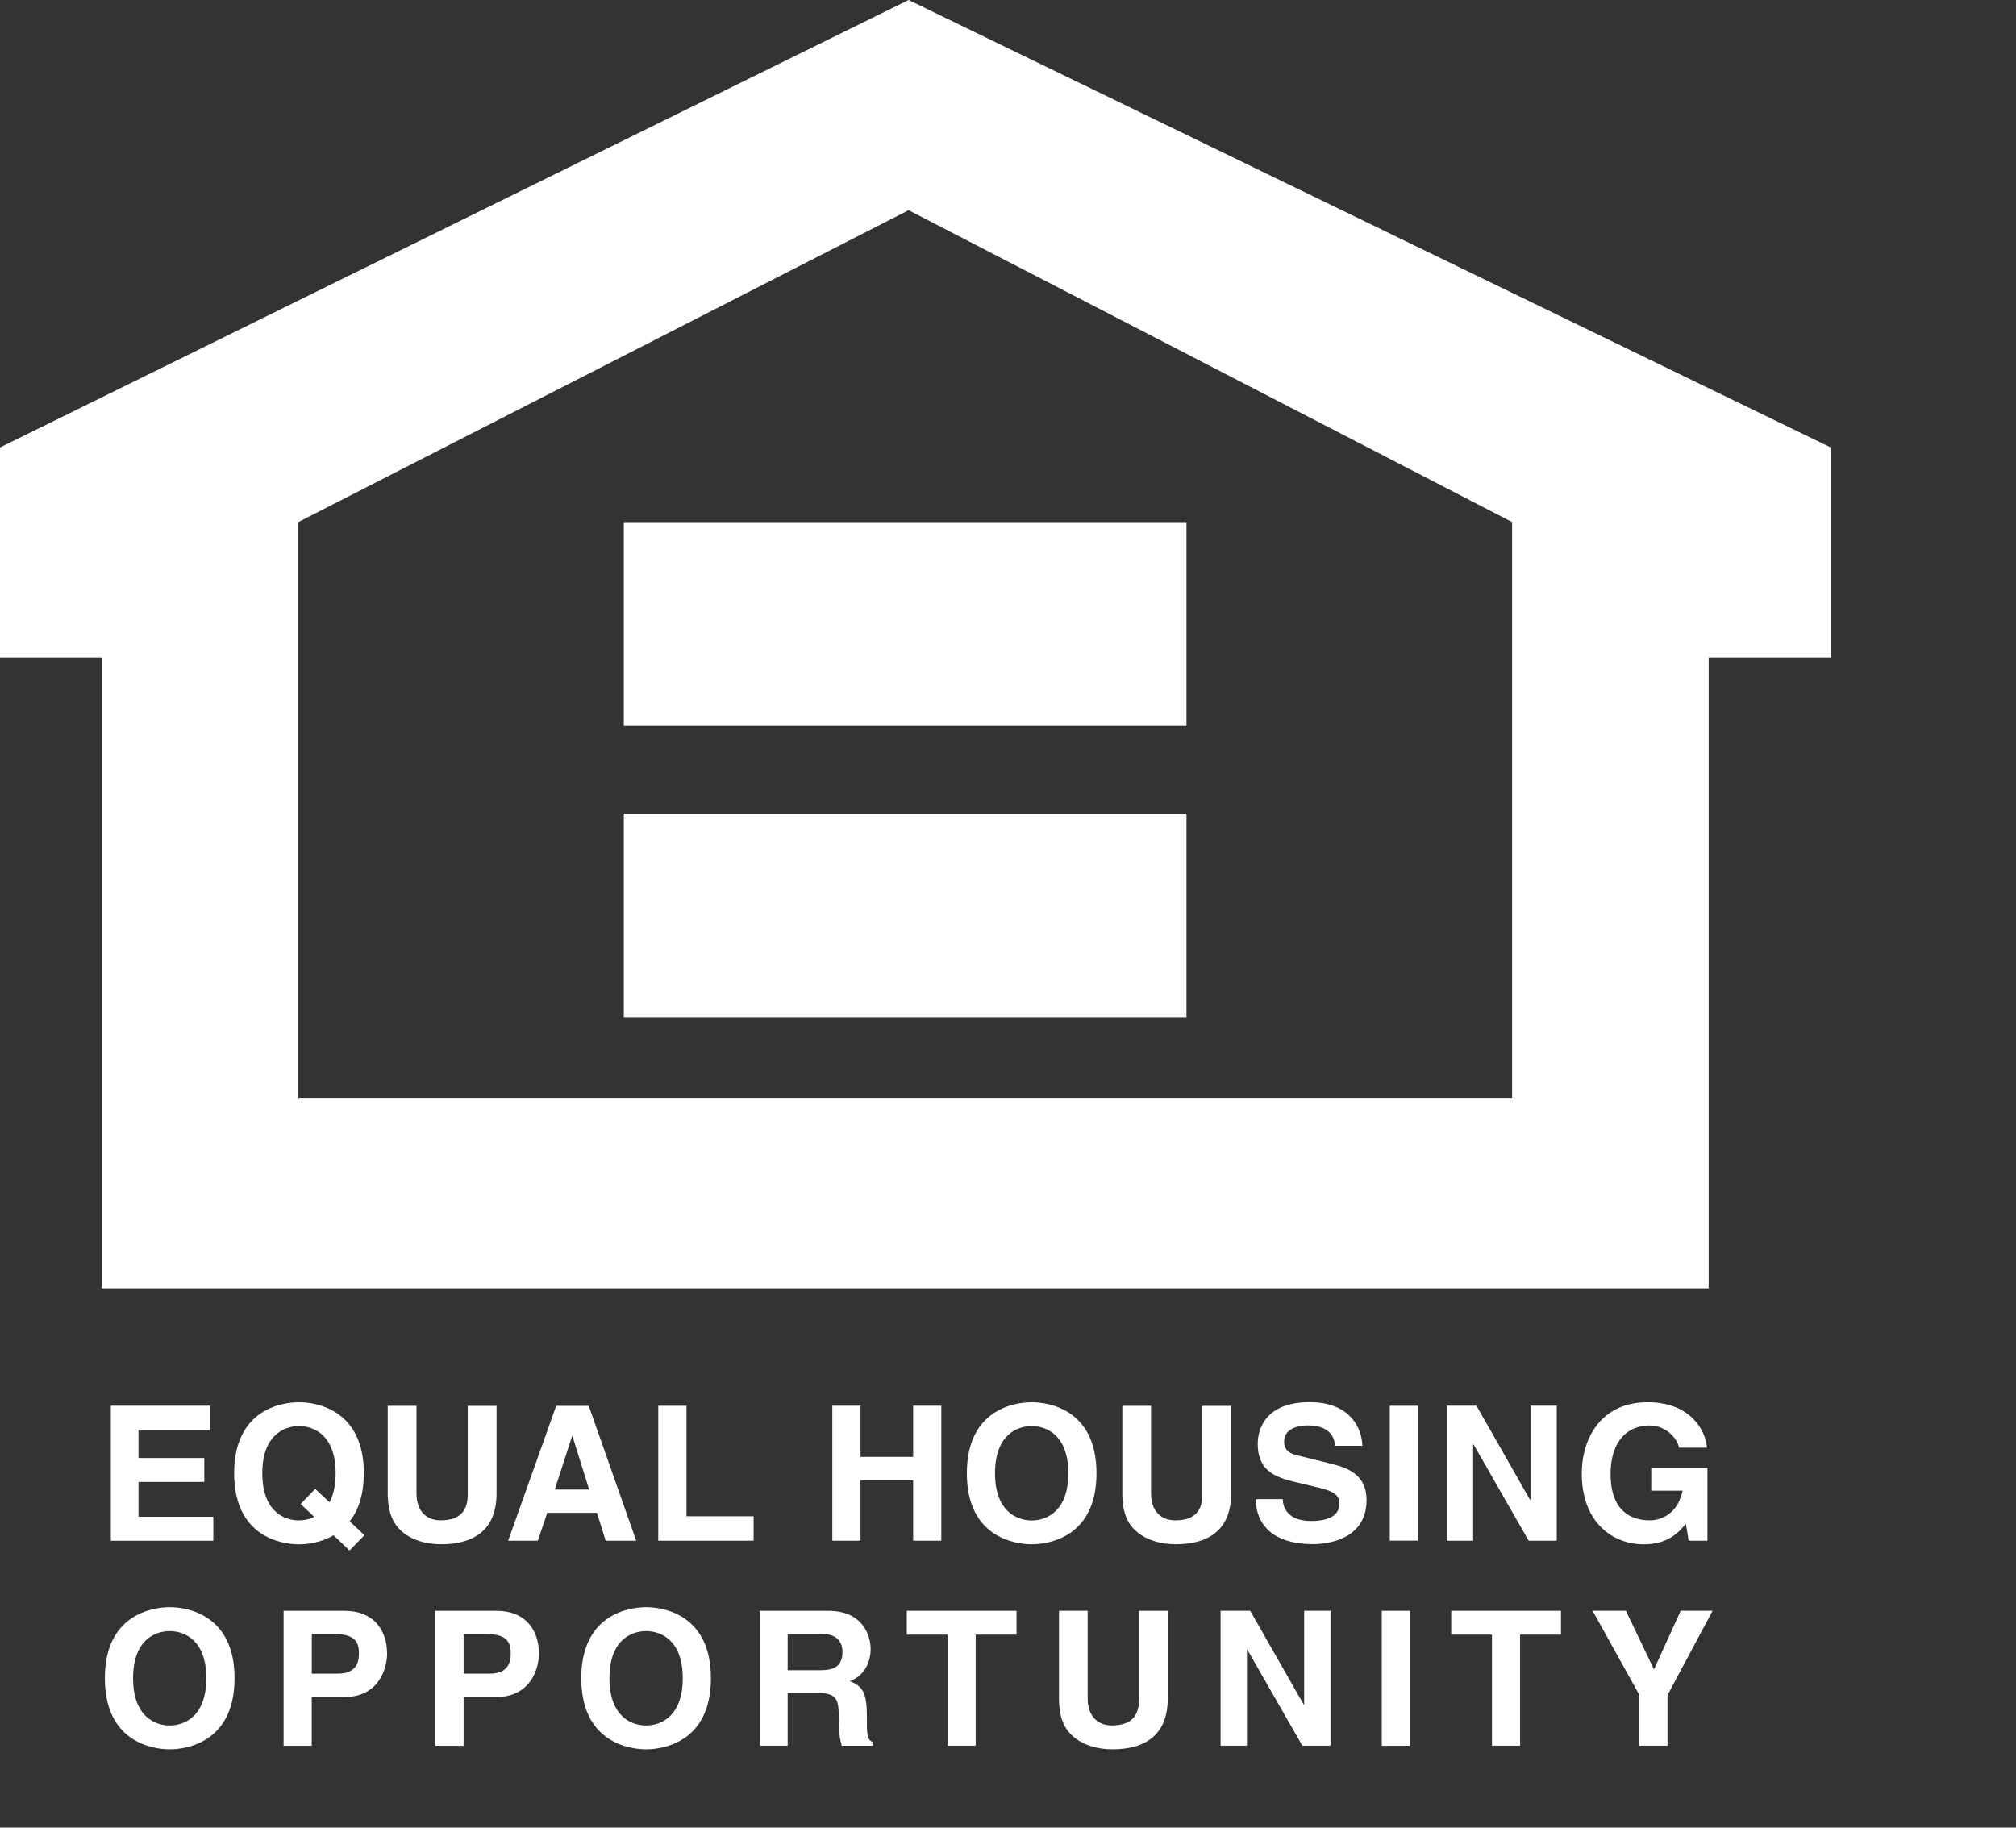<?xml version="1.0" encoding="utf-8"?>
<!-- Generator: Adobe Illustrator 17.0.0, SVG Export Plug-In . SVG Version: 6.00 Build 0)  -->
<!DOCTYPE svg PUBLIC "-//W3C//DTD SVG 1.1//EN" "http://www.w3.org/Graphics/SVG/1.1/DTD/svg11.dtd">
<svg version="1.1" id="Слой_1" xmlns="http://www.w3.org/2000/svg" xmlns:xlink="http://www.w3.org/1999/xlink" x="0px" y="0px"
	 width="34.571px" height="31.343px" viewBox="0 0 34.571 31.343" enable-background="new 0 0 34.571 31.343" xml:space="preserve">
<rect x="0" y="0" width="34.571" height="31.343" fill="#333333" stroke="none"/>
<polygon fill="#FFFFFF" points="3.602,24.518 2.375,24.518 2.375,25.004 3.503,25.004 3.503,25.414 2.375,25.414 2.375,26.012 
	3.658,26.012 3.658,26.423 1.901,26.423 1.901,24.107 3.602,24.107 "/>
<path fill="#FFFFFF" d="M6.249,26.328L5.997,26.09c0.142-0.18,0.242-0.444,0.242-0.825c0-1.086-0.807-1.218-1.112-1.218
	c-0.306,0-1.112,0.132-1.112,1.218c0,1.088,0.807,1.219,1.112,1.219c0.135,0,0.374-0.025,0.593-0.155l0.274,0.261L6.249,26.328z
	 M5.156,25.793l0.232,0.219c-0.087,0.046-0.181,0.062-0.261,0.062c-0.261,0-0.629-0.16-0.629-0.809c0-0.647,0.368-0.809,0.629-0.809
	c0.261,0,0.629,0.161,0.629,0.809c0,0.218-0.042,0.378-0.106,0.497l-0.245-0.229L5.156,25.793z"/>
<path fill="#FFFFFF" d="M8.515,25.613c0,0.608-0.368,0.87-0.951,0.87c-0.213,0-0.529-0.052-0.734-0.28
	c-0.126-0.141-0.175-0.33-0.181-0.561v-1.534h0.493v1.501c0,0.323,0.188,0.464,0.412,0.464c0.332,0,0.467-0.161,0.467-0.441v-1.523
	h0.494V25.613z"/>
<path fill="#FFFFFF" d="M9.384,25.944h0.853l0.149,0.478h0.524l-0.814-2.313H9.538l-0.824,2.313h0.509L9.384,25.944z M9.81,24.63
	h0.007l0.286,0.915h-0.59L9.81,24.63z"/>
<polygon fill="#FFFFFF" points="11.772,26.003 12.923,26.003 12.923,26.422 11.288,26.422 11.288,24.108 11.772,24.108 "/>
<polygon fill="#FFFFFF" points="14.756,25.384 14.756,26.422 14.273,26.422 14.273,24.107 14.756,24.107 14.756,24.985 
	15.659,24.985 15.659,24.107 16.142,24.107 16.142,26.422 15.659,26.422 15.659,25.384 "/>
<path fill="#FFFFFF" d="M16.58,25.265c0,1.087,0.806,1.218,1.111,1.218c0.308,0,1.112-0.131,1.112-1.218
	c0-1.086-0.805-1.218-1.112-1.218C17.386,24.047,16.58,24.179,16.58,25.265 M17.063,25.265c0-0.647,0.367-0.809,0.628-0.809
	c0.262,0,0.629,0.161,0.629,0.809c0,0.648-0.367,0.81-0.629,0.81C17.431,26.074,17.063,25.913,17.063,25.265"/>
<path fill="#FFFFFF" d="M21.112,25.613c0,0.608-0.368,0.87-0.952,0.87c-0.212,0-0.527-0.052-0.734-0.28
	c-0.126-0.141-0.175-0.33-0.18-0.561v-1.534h0.492v1.501c0,0.323,0.188,0.464,0.414,0.464c0.331,0,0.467-0.161,0.467-0.441v-1.523
	h0.493V25.613z"/>
<path fill="#FFFFFF" d="M21.997,25.71c0.004,0.128,0.068,0.374,0.49,0.374c0.228,0,0.483-0.056,0.483-0.302
	c0-0.179-0.174-0.227-0.418-0.285l-0.249-0.059c-0.375-0.087-0.735-0.17-0.735-0.679c0-0.258,0.14-0.713,0.891-0.713
	c0.709,0,0.898,0.464,0.903,0.748h-0.466c-0.013-0.103-0.051-0.349-0.474-0.349c-0.184,0-0.402,0.067-0.402,0.277
	c0,0.181,0.148,0.219,0.244,0.241l0.564,0.139c0.315,0.077,0.606,0.207,0.606,0.622c0,0.697-0.709,0.757-0.912,0.757
	c-0.844,0-0.988-0.485-0.988-0.772H21.997z"/>
<rect x="23.832" y="24.108" fill="#FFFFFF" width="0.482" height="2.313"/>
<polygon fill="#FFFFFF" points="26.246,24.107 26.696,24.107 26.696,26.422 26.214,26.422 25.269,24.771 25.262,24.771 
	25.262,26.422 24.81,26.422 24.81,24.107 25.319,24.107 26.237,25.72 26.246,25.72 "/>
<path fill="#FFFFFF" d="M28.314,25.175h0.966v1.247h-0.322l-0.048-0.289c-0.122,0.141-0.3,0.351-0.722,0.351
	c-0.557,0-1.063-0.399-1.063-1.211c0-0.633,0.353-1.229,1.132-1.226c0.71,0,0.989,0.46,1.015,0.78h-0.483
	c0-0.09-0.165-0.381-0.506-0.381c-0.346,0-0.664,0.238-0.664,0.831c0,0.633,0.346,0.796,0.673,0.796
	c0.106,0,0.462-0.041,0.562-0.509h-0.538V25.175z"/>
<path fill="#FFFFFF" d="M1.798,28.781C1.798,29.867,2.603,30,2.91,30c0.306,0,1.112-0.133,1.112-1.219
	c0-1.087-0.807-1.219-1.112-1.219C2.603,27.563,1.798,27.694,1.798,28.781 M2.282,28.781c0-0.648,0.367-0.809,0.628-0.809
	c0.261,0,0.628,0.161,0.628,0.809c0,0.646-0.367,0.81-0.628,0.81C2.649,29.591,2.282,29.428,2.282,28.781"/>
<path fill="#FFFFFF" d="M5.347,29.104H5.9c0.622,0,0.738-0.529,0.738-0.738c0-0.454-0.271-0.741-0.72-0.741H4.863v2.314h0.483
	V29.104z M5.347,28.703v-0.681H5.73c0.299,0,0.425,0.095,0.425,0.319c0,0.104,0,0.361-0.361,0.361H5.347z"/>
<path fill="#FFFFFF" d="M7.95,29.104h0.554c0.622,0,0.738-0.529,0.738-0.738c0-0.454-0.271-0.741-0.718-0.741H7.466v2.314H7.95
	V29.104z M7.95,28.703v-0.681h0.383c0.3,0,0.425,0.095,0.425,0.319c0,0.104,0,0.361-0.359,0.361H7.95z"/>
<path fill="#FFFFFF" d="M9.968,28.781c0,1.086,0.806,1.219,1.112,1.219c0.306,0,1.111-0.133,1.111-1.219
	c0-1.087-0.806-1.219-1.111-1.219C10.773,27.563,9.968,27.694,9.968,28.781 M10.451,28.781c0-0.648,0.366-0.809,0.629-0.809
	c0.261,0,0.628,0.161,0.628,0.809c0,0.646-0.367,0.81-0.628,0.81C10.817,29.591,10.451,29.428,10.451,28.781"/>
<path fill="#FFFFFF" d="M13.031,29.938h0.476v-0.906h0.499c0.358,0,0.377,0.122,0.377,0.438c0,0.237,0.019,0.356,0.051,0.468h0.535
	v-0.063c-0.104-0.038-0.104-0.122-0.104-0.459c0-0.433-0.102-0.503-0.293-0.587c0.229-0.077,0.358-0.297,0.358-0.551
	c0-0.2-0.112-0.654-0.728-0.654h-1.171V29.938z M13.507,28.643v-0.62h0.602c0.283,0,0.338,0.182,0.338,0.304
	c0,0.229-0.121,0.316-0.374,0.316H13.507z"/>
<polygon fill="#FFFFFF" points="16.731,29.938 16.248,29.938 16.248,28.033 15.55,28.033 15.55,27.624 17.432,27.624 17.432,28.033 
	16.731,28.033 "/>
<path fill="#FFFFFF" d="M20.025,29.128c0,0.609-0.367,0.872-0.951,0.872c-0.212,0-0.528-0.054-0.734-0.282
	c-0.126-0.141-0.175-0.327-0.18-0.56v-1.534h0.492v1.501c0,0.322,0.187,0.465,0.413,0.465c0.332,0,0.467-0.162,0.467-0.441v-1.524
	h0.493V29.128z"/>
<polygon fill="#FFFFFF" points="22.364,27.624 22.816,27.624 22.816,29.938 22.333,29.938 21.388,28.288 21.383,28.288 
	21.383,29.938 20.931,29.938 20.931,27.624 21.439,27.624 22.358,29.235 22.364,29.235 "/>
<rect x="23.695" y="27.624" fill="#FFFFFF" width="0.485" height="2.315"/>
<polygon fill="#FFFFFF" points="26.067,29.938 25.585,29.938 25.585,28.033 24.886,28.033 24.886,27.624 26.768,27.624 
	26.768,28.033 26.067,28.033 "/>
<polygon fill="#FFFFFF" points="28.595,29.938 28.111,29.938 28.111,29.065 27.311,27.624 27.882,27.624 28.363,28.63 
	28.821,27.624 29.368,27.624 28.595,29.07 "/>
<path fill="#FFFFFF" d="M25.93,18.836H5.116V8.953l10.465-5.348L25.93,8.953V18.836z M15.581,0L0,7.674v3.605h1.744v10.813h27.557
	V11.279h2.094V7.674L15.581,0z"/>
<rect x="10.697" y="8.954" fill="#FFFFFF" width="9.649" height="3.487"/>
<rect x="10.697" y="13.953" fill="#FFFFFF" width="9.649" height="3.49"/>
</svg>
